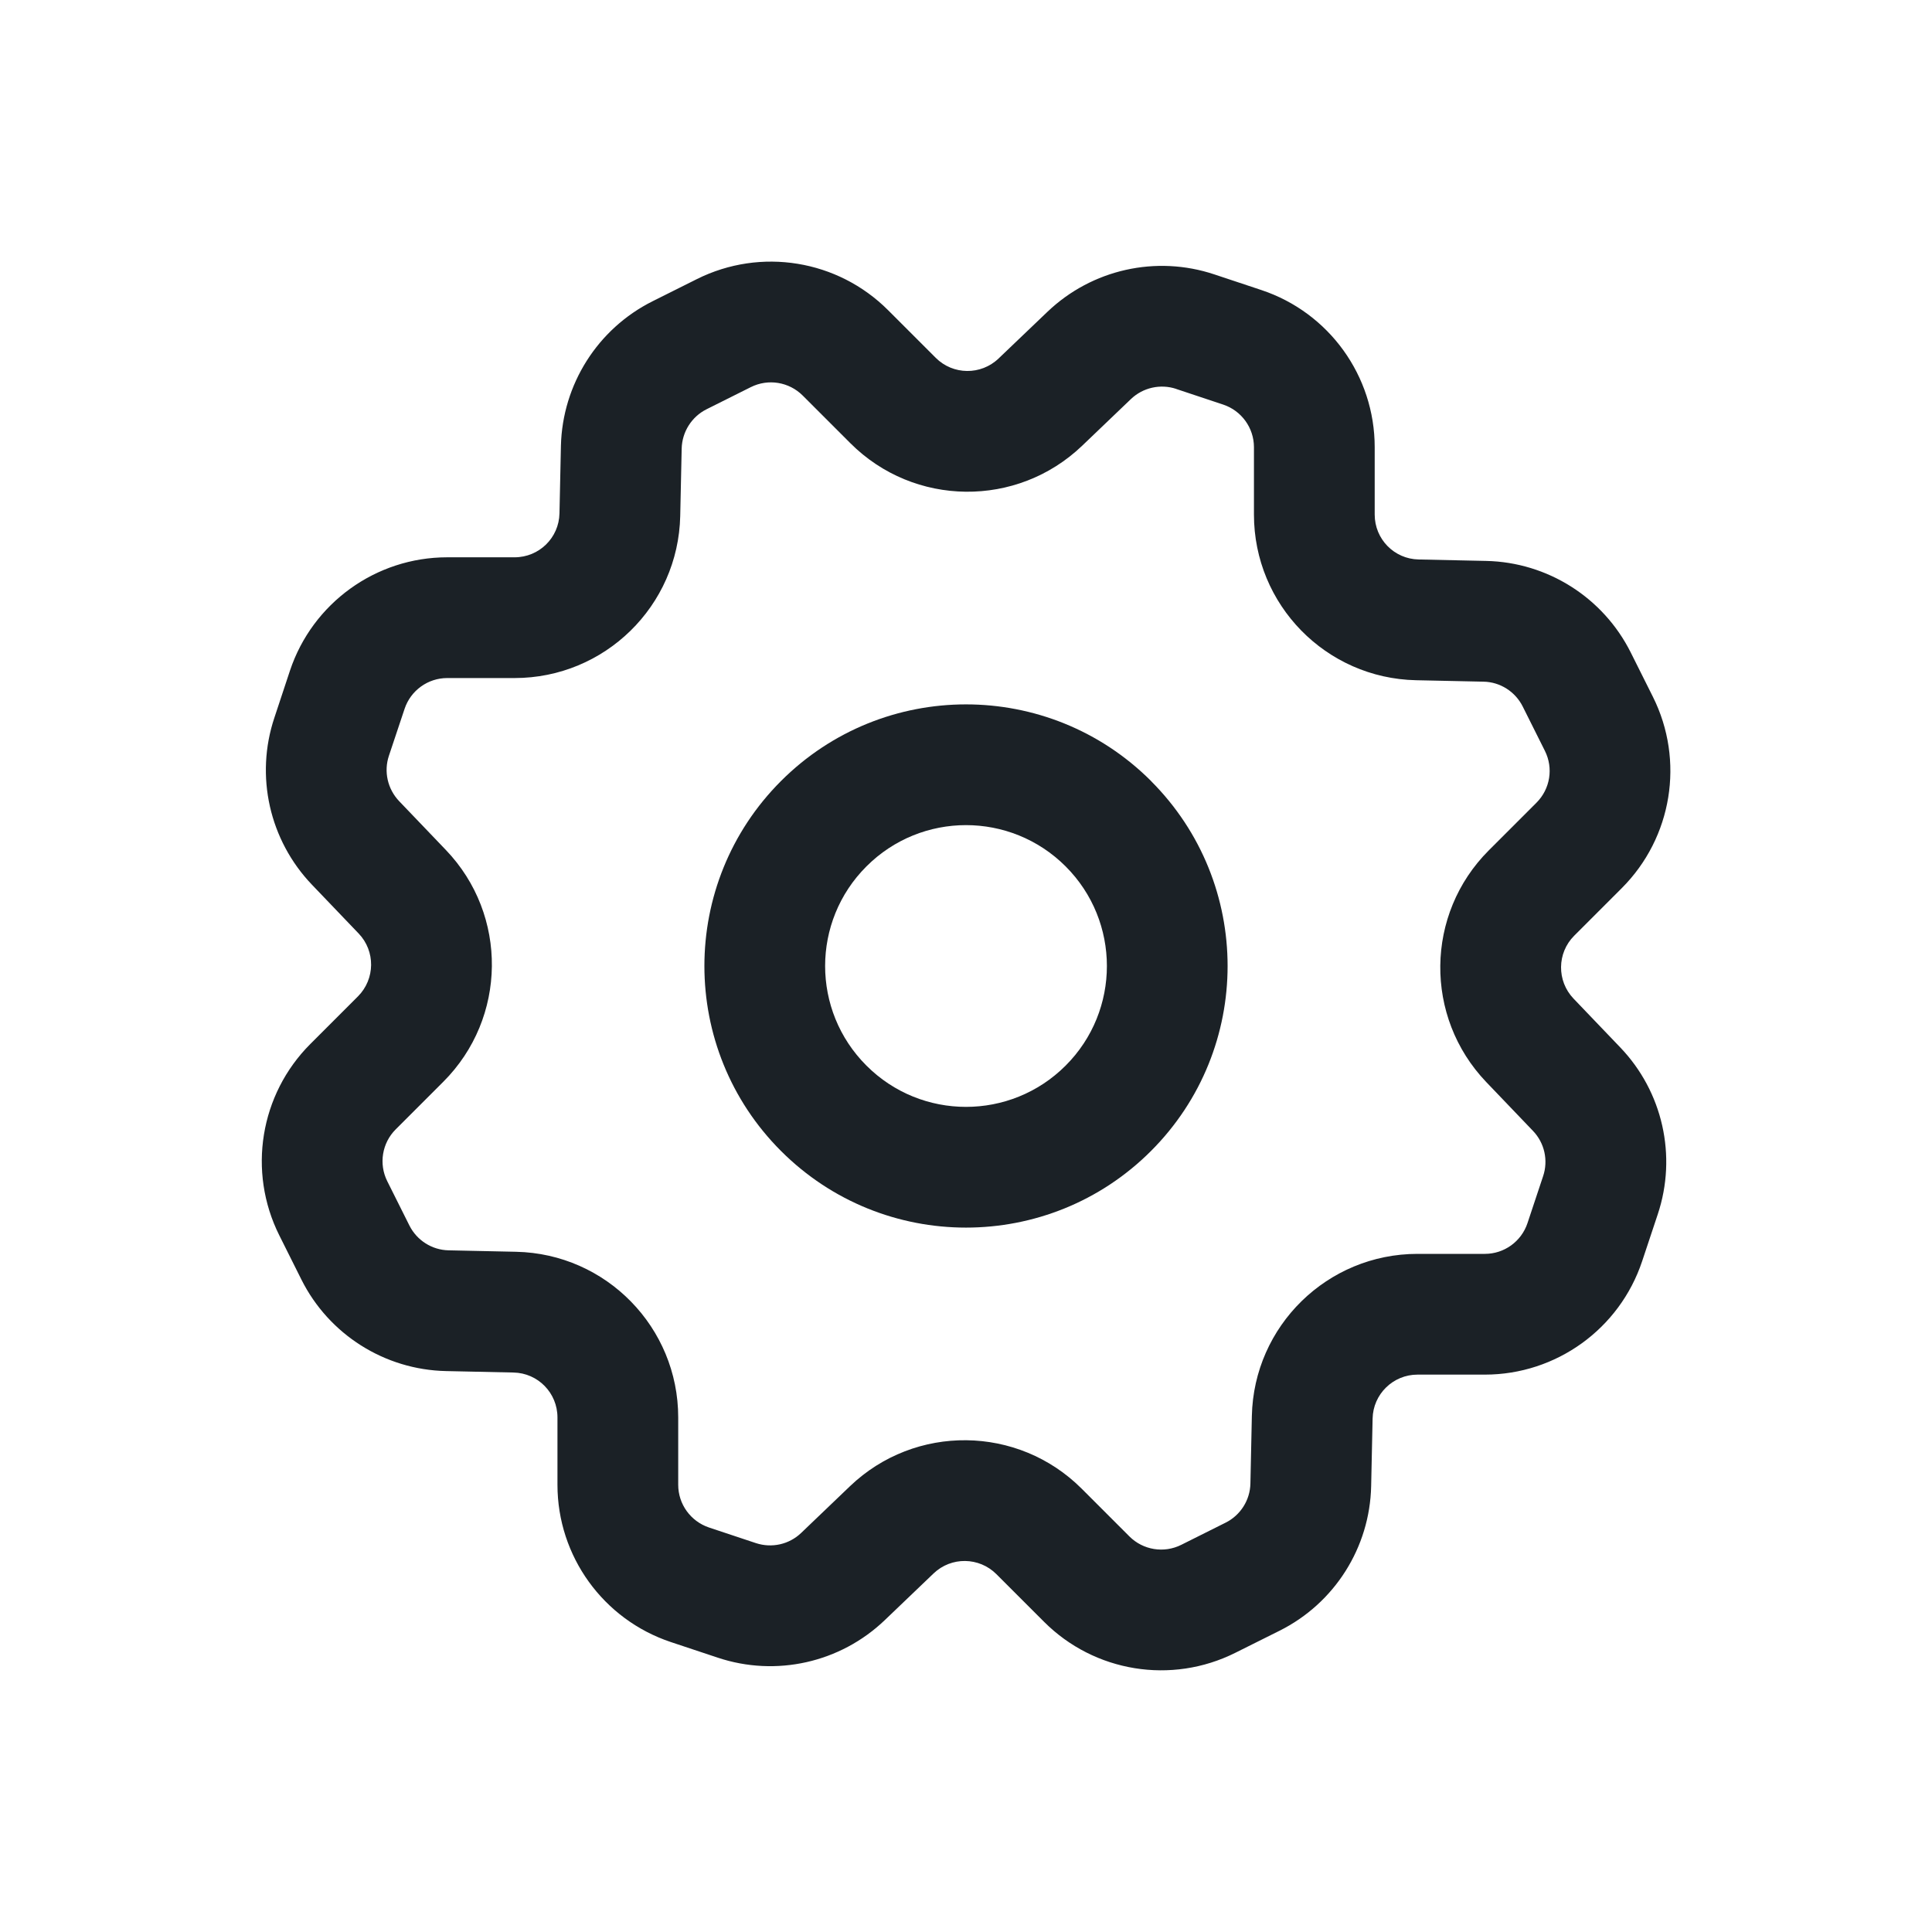 <svg width="24" height="24" viewBox="0 0 24 24" fill="none" xmlns="http://www.w3.org/2000/svg">
<path fill-rule="evenodd" clip-rule="evenodd" d="M13.238 10.763C12.554 10.079 11.446 10.079 10.763 10.763L10.232 10.232L10.763 10.763C10.079 11.446 10.079 12.554 10.763 13.237L10.232 13.768L10.763 13.237C11.446 13.921 12.554 13.921 13.238 13.237C13.921 12.554 13.921 11.446 13.238 10.763ZM14.298 9.701C13.028 8.433 10.971 8.433 9.702 9.702C8.433 10.971 8.433 13.029 9.702 14.298C10.971 15.567 13.029 15.567 14.298 14.298C15.567 13.029 15.567 10.971 14.298 9.702C14.298 9.702 14.298 9.702 14.298 9.701Z" fill="#1B2126"/>
<path fill-rule="evenodd" clip-rule="evenodd" d="M9.972 4.914C9.802 4.744 9.543 4.701 9.327 4.809L8.777 5.084C8.593 5.176 8.473 5.364 8.468 5.573C8.468 5.573 8.468 5.573 8.468 5.574L8.45 6.409C8.45 6.409 8.45 6.409 8.45 6.409C8.426 7.529 7.511 8.423 6.392 8.423H5.555C5.316 8.423 5.102 8.577 5.026 8.805L4.831 9.389C4.766 9.584 4.814 9.801 4.959 9.953L5.539 10.559C5.539 10.559 5.539 10.559 5.539 10.559C6.313 11.367 6.299 12.646 5.507 13.438L4.915 14.03C4.746 14.199 4.703 14.459 4.811 14.674L5.086 15.224C5.179 15.409 5.367 15.528 5.573 15.532L6.411 15.55C6.411 15.55 6.411 15.55 6.411 15.55C7.531 15.574 8.425 16.489 8.425 17.608V18.445C8.425 18.685 8.579 18.898 8.807 18.975M8.807 18.975L9.39 19.169C9.587 19.234 9.803 19.186 9.953 19.042L10.559 18.462C10.559 18.462 10.559 18.462 10.559 18.462C11.368 17.688 12.647 17.703 13.438 18.494L14.03 19.086C14.2 19.256 14.46 19.298 14.675 19.19L15.225 18.915C15.41 18.823 15.529 18.634 15.533 18.429L15.551 17.59C15.551 17.59 15.551 17.59 15.551 17.59C15.575 16.47 16.49 15.576 17.609 15.576H18.446C18.686 15.576 18.899 15.422 18.975 15.194L19.169 14.611C19.235 14.415 19.187 14.198 19.043 14.048L18.463 13.442C17.689 12.633 17.703 11.354 18.495 10.563L19.087 9.971C19.257 9.801 19.299 9.542 19.191 9.327L18.916 8.777C18.823 8.591 18.635 8.472 18.43 8.468L17.591 8.45C17.591 8.45 17.591 8.45 17.591 8.45C16.471 8.426 15.577 7.512 15.577 6.392V5.555C15.577 5.316 15.423 5.102 15.195 5.026L14.612 4.832L14.611 4.831C14.416 4.766 14.198 4.814 14.048 4.958C14.048 4.958 14.048 4.957 14.048 4.958L13.443 5.537C13.443 5.537 13.443 5.537 13.443 5.537C12.634 6.311 11.355 6.297 10.564 5.506L9.972 4.914M8.657 3.467C9.45 3.071 10.406 3.227 11.032 3.853L11.624 4.445C11.839 4.66 12.186 4.663 12.405 4.453L13.012 3.873C13.564 3.346 14.362 3.167 15.086 3.409C15.086 3.409 15.087 3.409 15.086 3.409L15.669 3.603C16.509 3.882 17.077 4.669 17.077 5.555V6.392C17.077 6.697 17.319 6.944 17.623 6.95L18.46 6.968C19.225 6.984 19.917 7.424 20.258 8.106L20.533 8.656C20.929 9.449 20.773 10.405 20.147 11.032L19.555 11.624C19.341 11.838 19.337 12.185 19.547 12.405L20.127 13.011C20.127 13.011 20.127 13.011 20.127 13.011C20.655 13.562 20.835 14.36 20.593 15.085L20.399 15.668C20.119 16.508 19.332 17.076 18.446 17.076H17.609C17.305 17.076 17.057 17.319 17.051 17.622L17.033 18.46C17.033 18.46 17.033 18.459 17.033 18.46C17.017 19.224 16.578 19.916 15.896 20.257L15.345 20.532C14.553 20.928 13.596 20.773 12.97 20.147L12.378 19.555C12.163 19.34 11.816 19.336 11.597 19.546L10.991 20.126C10.991 20.126 10.991 20.126 10.991 20.126C10.439 20.654 9.641 20.834 8.916 20.592L8.333 20.398C7.494 20.118 6.925 19.332 6.925 18.445V17.608C6.925 17.304 6.683 17.056 6.379 17.05L5.542 17.032C4.778 17.016 4.085 16.577 3.744 15.895L3.469 15.345C3.073 14.552 3.229 13.595 3.855 12.969L4.447 12.377C4.661 12.162 4.665 11.815 4.455 11.596L3.875 10.99C3.875 10.99 3.875 10.99 3.875 10.99C3.347 10.438 3.166 9.639 3.409 8.914C3.409 8.914 3.409 8.914 3.409 8.914L3.602 8.331C3.882 7.492 4.669 6.923 5.555 6.923H6.392C6.697 6.923 6.944 6.681 6.95 6.377L6.968 5.537C6.987 4.776 7.423 4.084 8.107 3.742L8.657 3.467Z" fill="#1B2126"/>
</svg>
